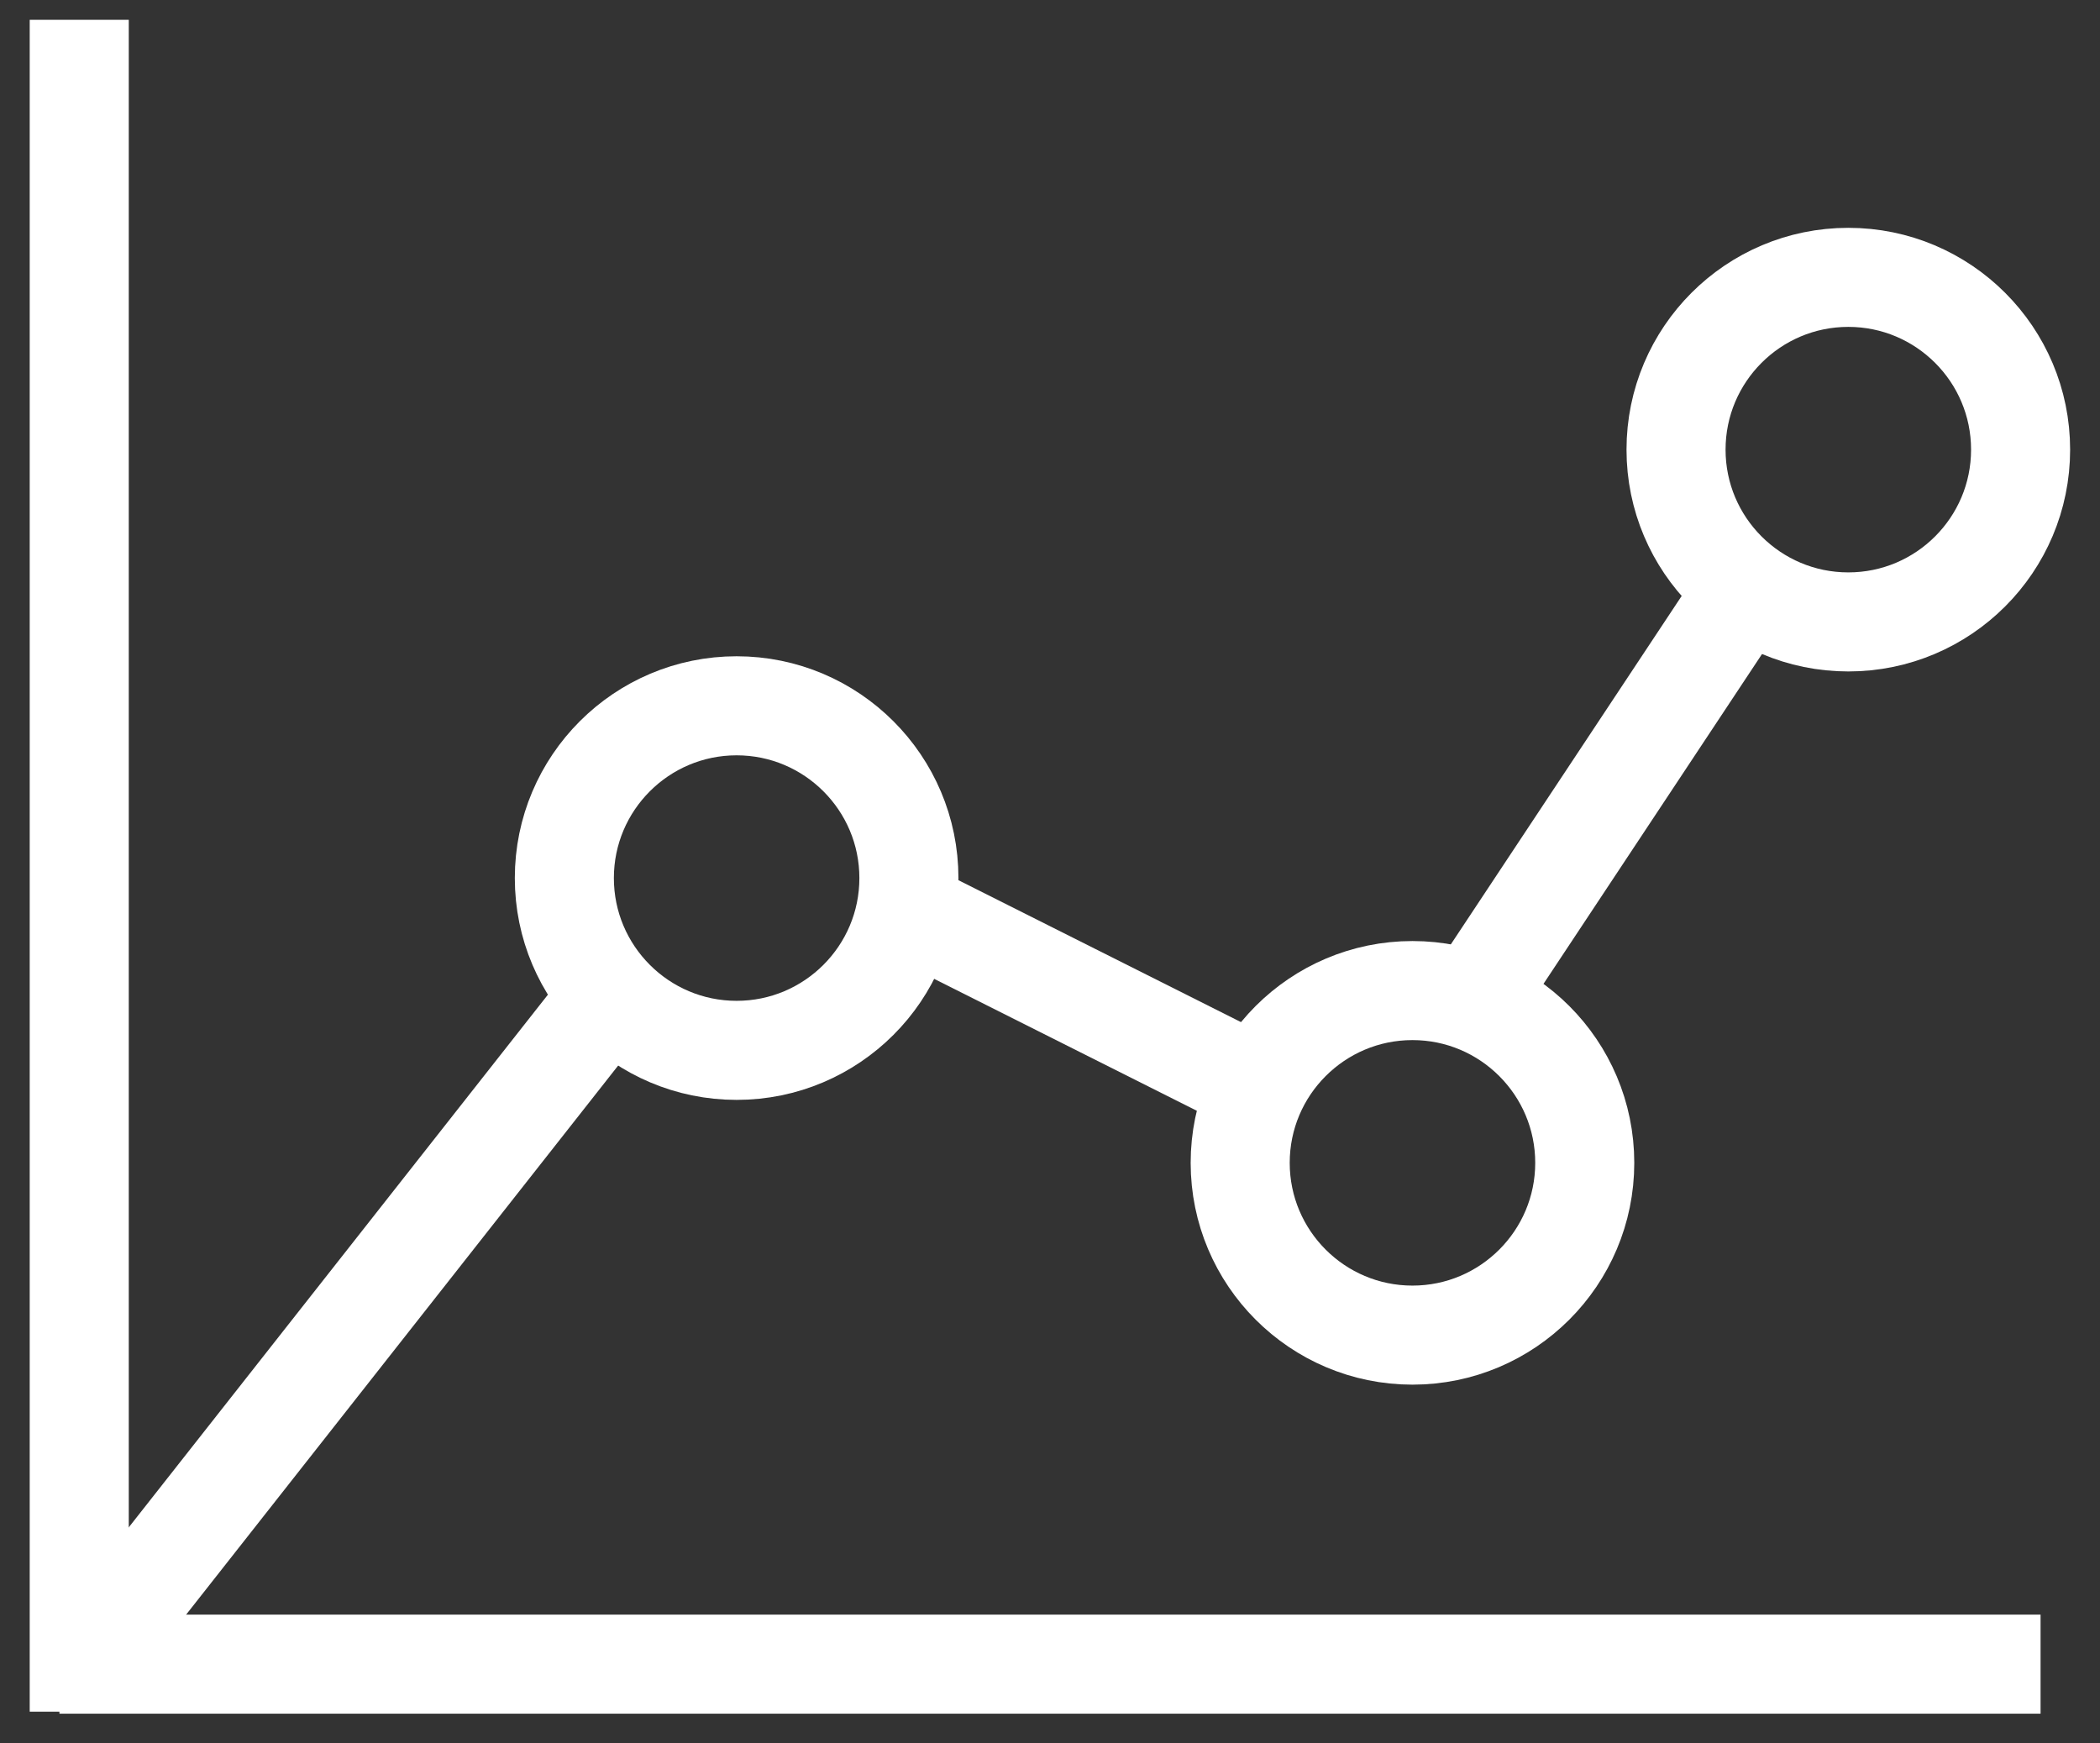 <?xml version="1.0" encoding="UTF-8"?>
<svg width="53px" height="44px" viewBox="0 0 53 44" version="1.1" xmlns="http://www.w3.org/2000/svg" xmlns:xlink="http://www.w3.org/1999/xlink">
    <rect x="0" y="0" width="53" height="44" fill="#333333" stroke="none"/>
    <!-- Generator: Sketch 51.3 (57544) - http://www.bohemiancoding.com/sketch -->
    <title>Group 20</title>
    <desc>Created with Sketch.</desc>
    <defs></defs>
    <g id="Welcome" stroke="none" stroke-width="1" fill="none" fill-rule="evenodd">
        <g id="Home" transform="translate(-1073, -3421)" stroke="#FFFFFF" stroke-width="2.5">
            <g id="Group-20" transform="translate(1074, 3421)">
                <path d="M21.939,22.161 C21.939,24.561 19.991,26.509 17.591,26.509 C15.191,26.509 13.243,24.561 13.243,22.161 C13.243,19.761 15.191,17.813 17.591,17.813 C19.991,17.813 21.939,19.761 21.939,22.161 Z" id="Path"></path>
                <path d="M38.996,29.348 C38.996,31.748 37.048,33.696 34.648,33.696 C32.248,33.696 30.3,31.748 30.3,29.348 C30.3,26.948 32.248,25 34.648,25 C37.048,25 38.996,26.948 38.996,29.348 Z" id="Path"></path>
                <path d="M43.3,14.5 L36.257,25.13 L43.3,14.5 Z" id="Path"></path>
                <path d="M49.996,11.348 C49.996,13.748 48.048,15.696 45.648,15.696 C43.248,15.696 41.3,13.748 41.3,11.348 C41.3,8.948 43.248,7 45.648,7 C48.048,7 49.996,8.948 49.996,11.348 Z" id="Path-Copy"></path>
                <path d="M31.248,27.661 L21.639,22.835 L31.248,27.661 Z" id="Path"></path>
                <path d="M14.5,25 L1,42.157 L14.5,25 Z" id="Path"></path>
                <path d="M1,0.5 L1,43.2 L1,0.5 Z" id="Path"></path>
                <path d="M50.5,42 L0.5,42 L50.5,42 Z" id="Path"></path>
            </g>
        </g>
    </g>
</svg>